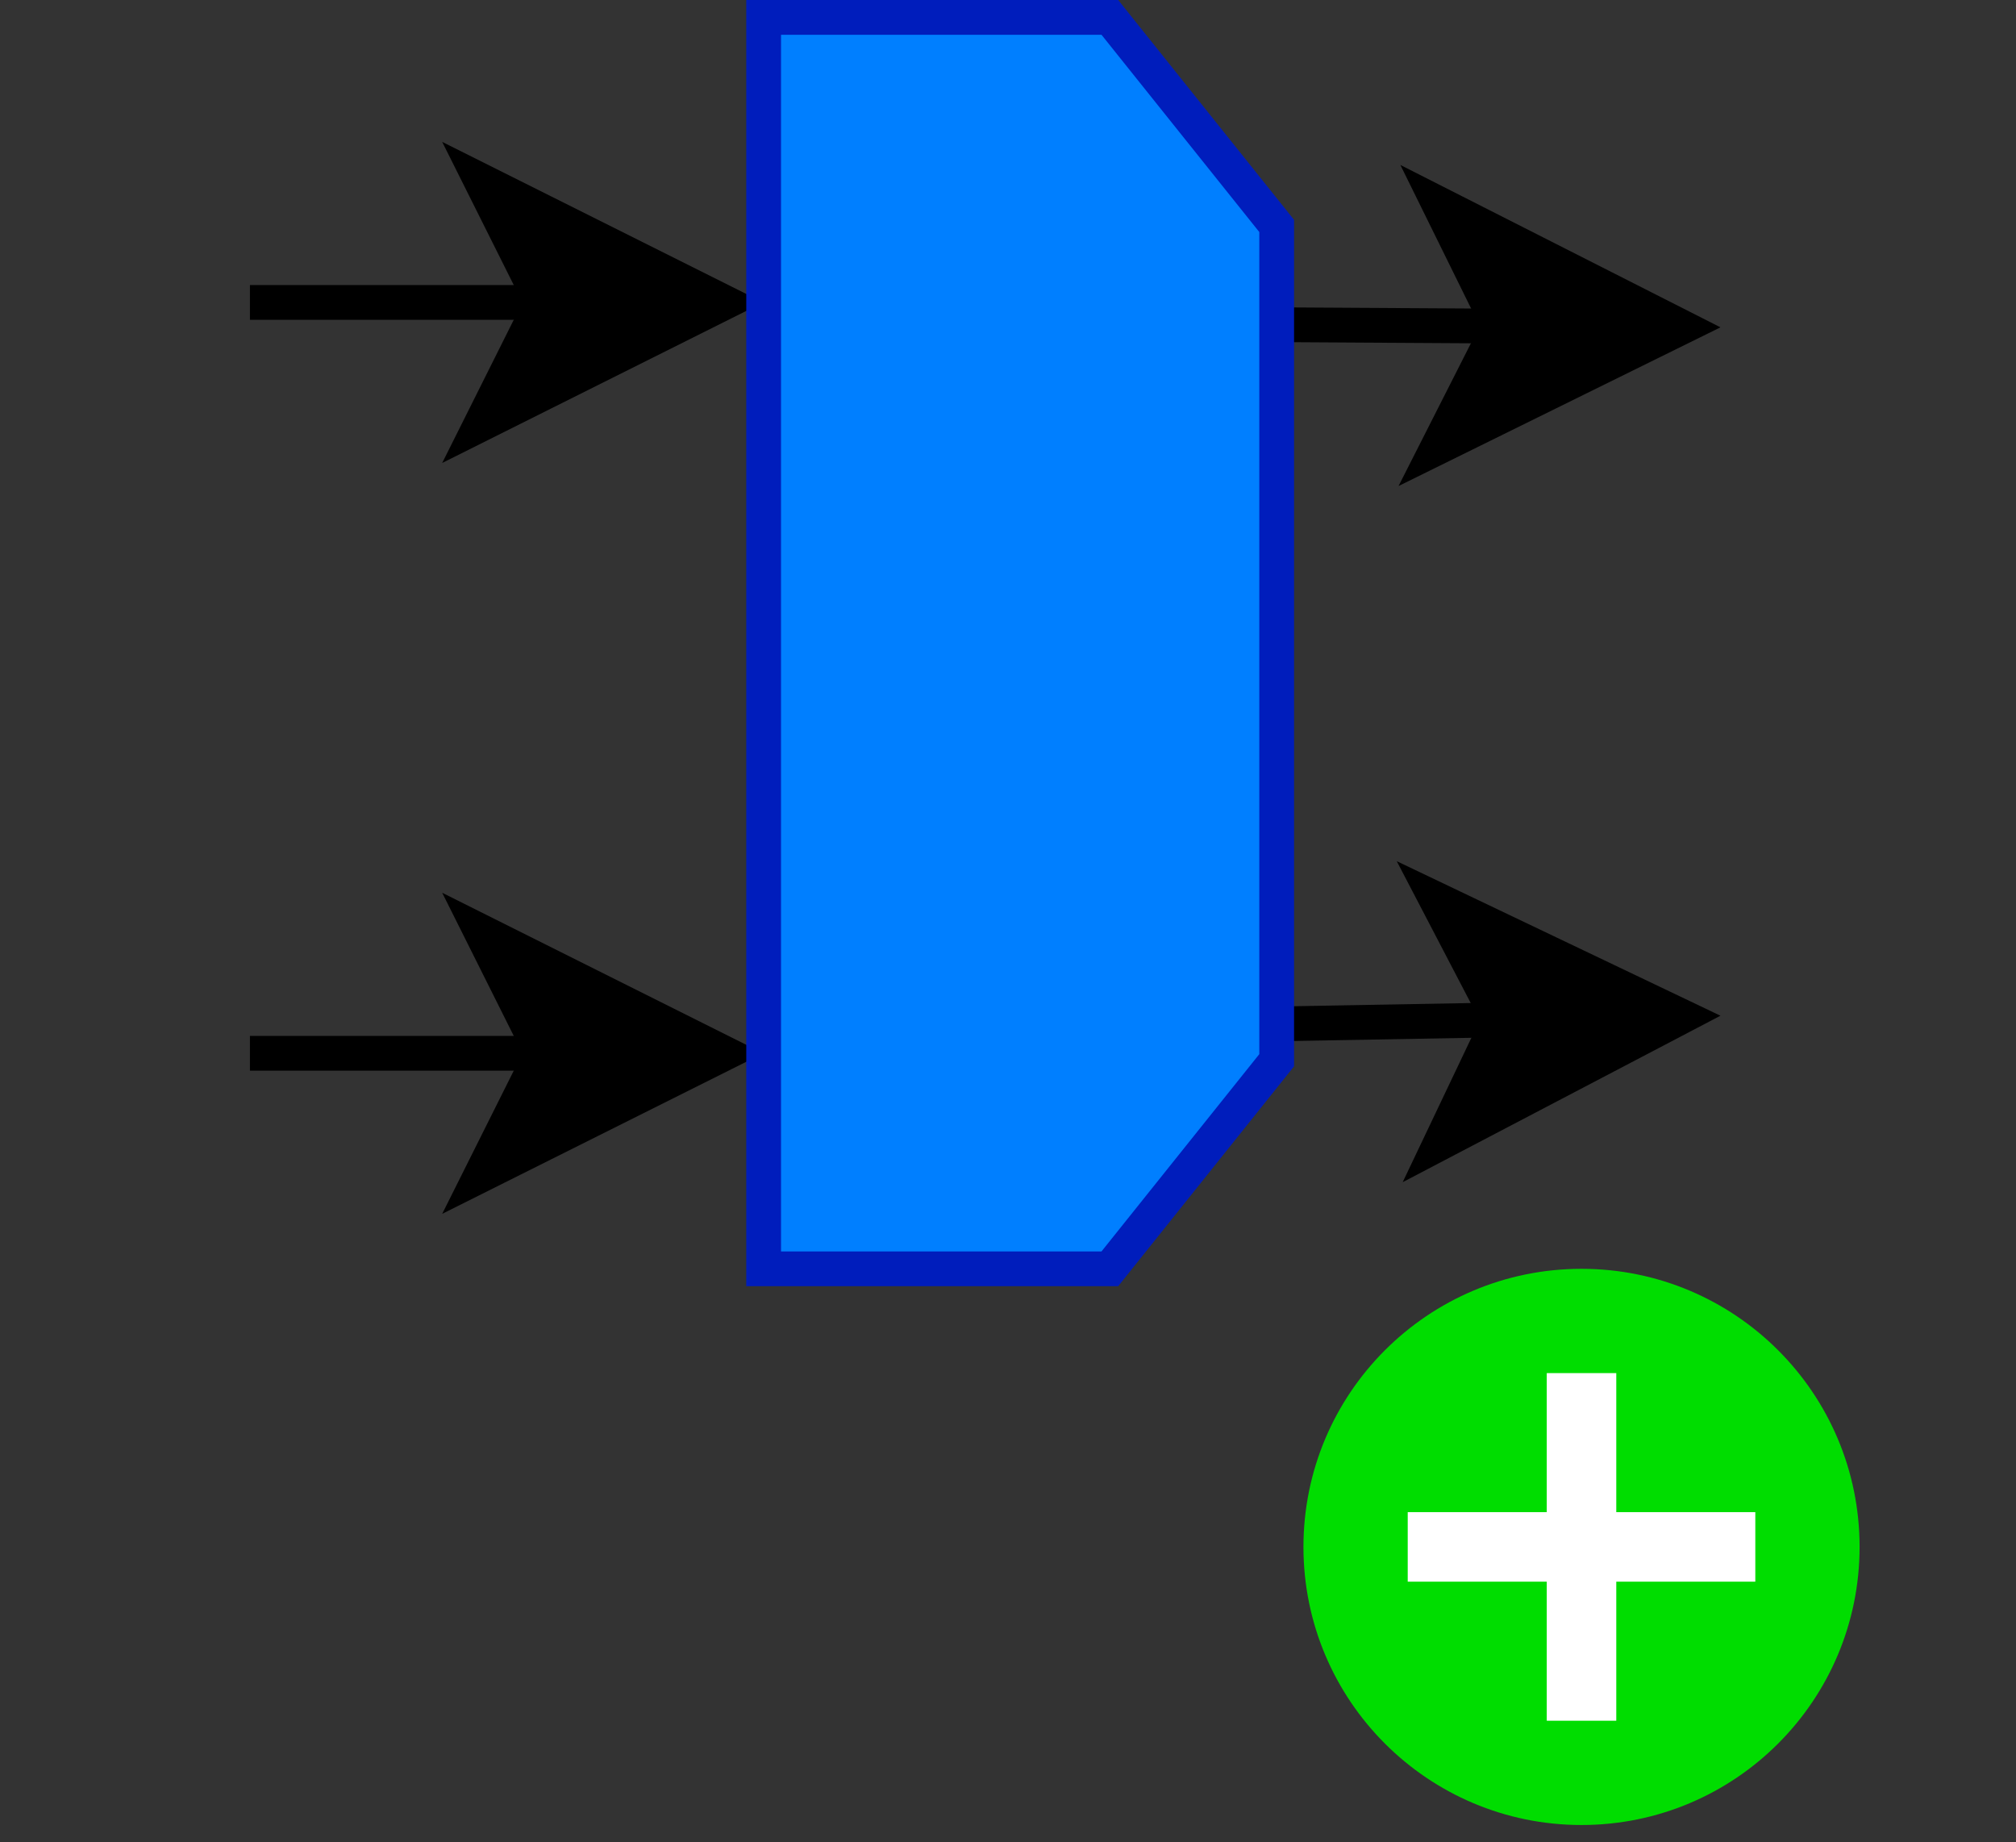 <?xml version="1.0" encoding="UTF-8"?>
<!DOCTYPE svg PUBLIC "-//W3C//DTD SVG 1.1//EN" "http://www.w3.org/Graphics/SVG/1.1/DTD/svg11.dtd">
<svg xmlns="http://www.w3.org/2000/svg" xmlns:xlink="http://www.w3.org/1999/xlink" version="1.1" width="58px" height="53px" viewBox="-0.5 -0.5 58 53">
  <rect x="-0.5" y="-0.5" width="58" height="53" fill="#333333" stroke="none"/>
  <defs/>
  <g id="ai_selectitem1" pointer-events="all">
    <path d="M 6.69 8.2 L 15.09 8.2" fill="none" stroke="black"/>
    <path d="M 20.34 8.2 L 13.34 11.7 L 15.09 8.2 L 13.34 4.7 Z" fill="black" stroke="black"/>
    <path d="M 6.69 29.8 L 15.09 29.8" fill="none" stroke="black"/>
    <path d="M 20.34 29.8 L 13.34 33.3 L 15.09 29.8 L 13.34 26.3 Z" fill="black" stroke="black"/>
    <path d="M 34.23 8.83 L 42.63 8.88" fill="none" stroke="black"/>
    <path d="M 47.88 8.91 L 40.86 12.37 L 42.63 8.88 L 40.9 5.37 Z" fill="black" stroke="black"/>
    <path d="M 34.23 28.99 L 42.63 28.84" fill="none" stroke="black"/>
    <path d="M 47.88 28.74 L 40.95 32.37 L 42.63 28.84 L 40.82 25.37 Z" fill="black" stroke="black"/>
    <path d="M 16.85 10.62 L 40.85 10.62 L 46.85 15.42 L 46.85 25.38 L 10.85 25.38 L 10.85 15.42 Z" fill="#007fff" stroke="#001dbc" transform="rotate(90,28.85,18)"/>
    
    <ellipse cx="45" cy="44" rx="8" ry="8" fill="#00dd00" stroke="none"/>
    <path d="M 45 39 v 10 M 40 44 h 10" style="fill:none;stroke:white;stroke-width:2"/>
  </g>
</svg>
